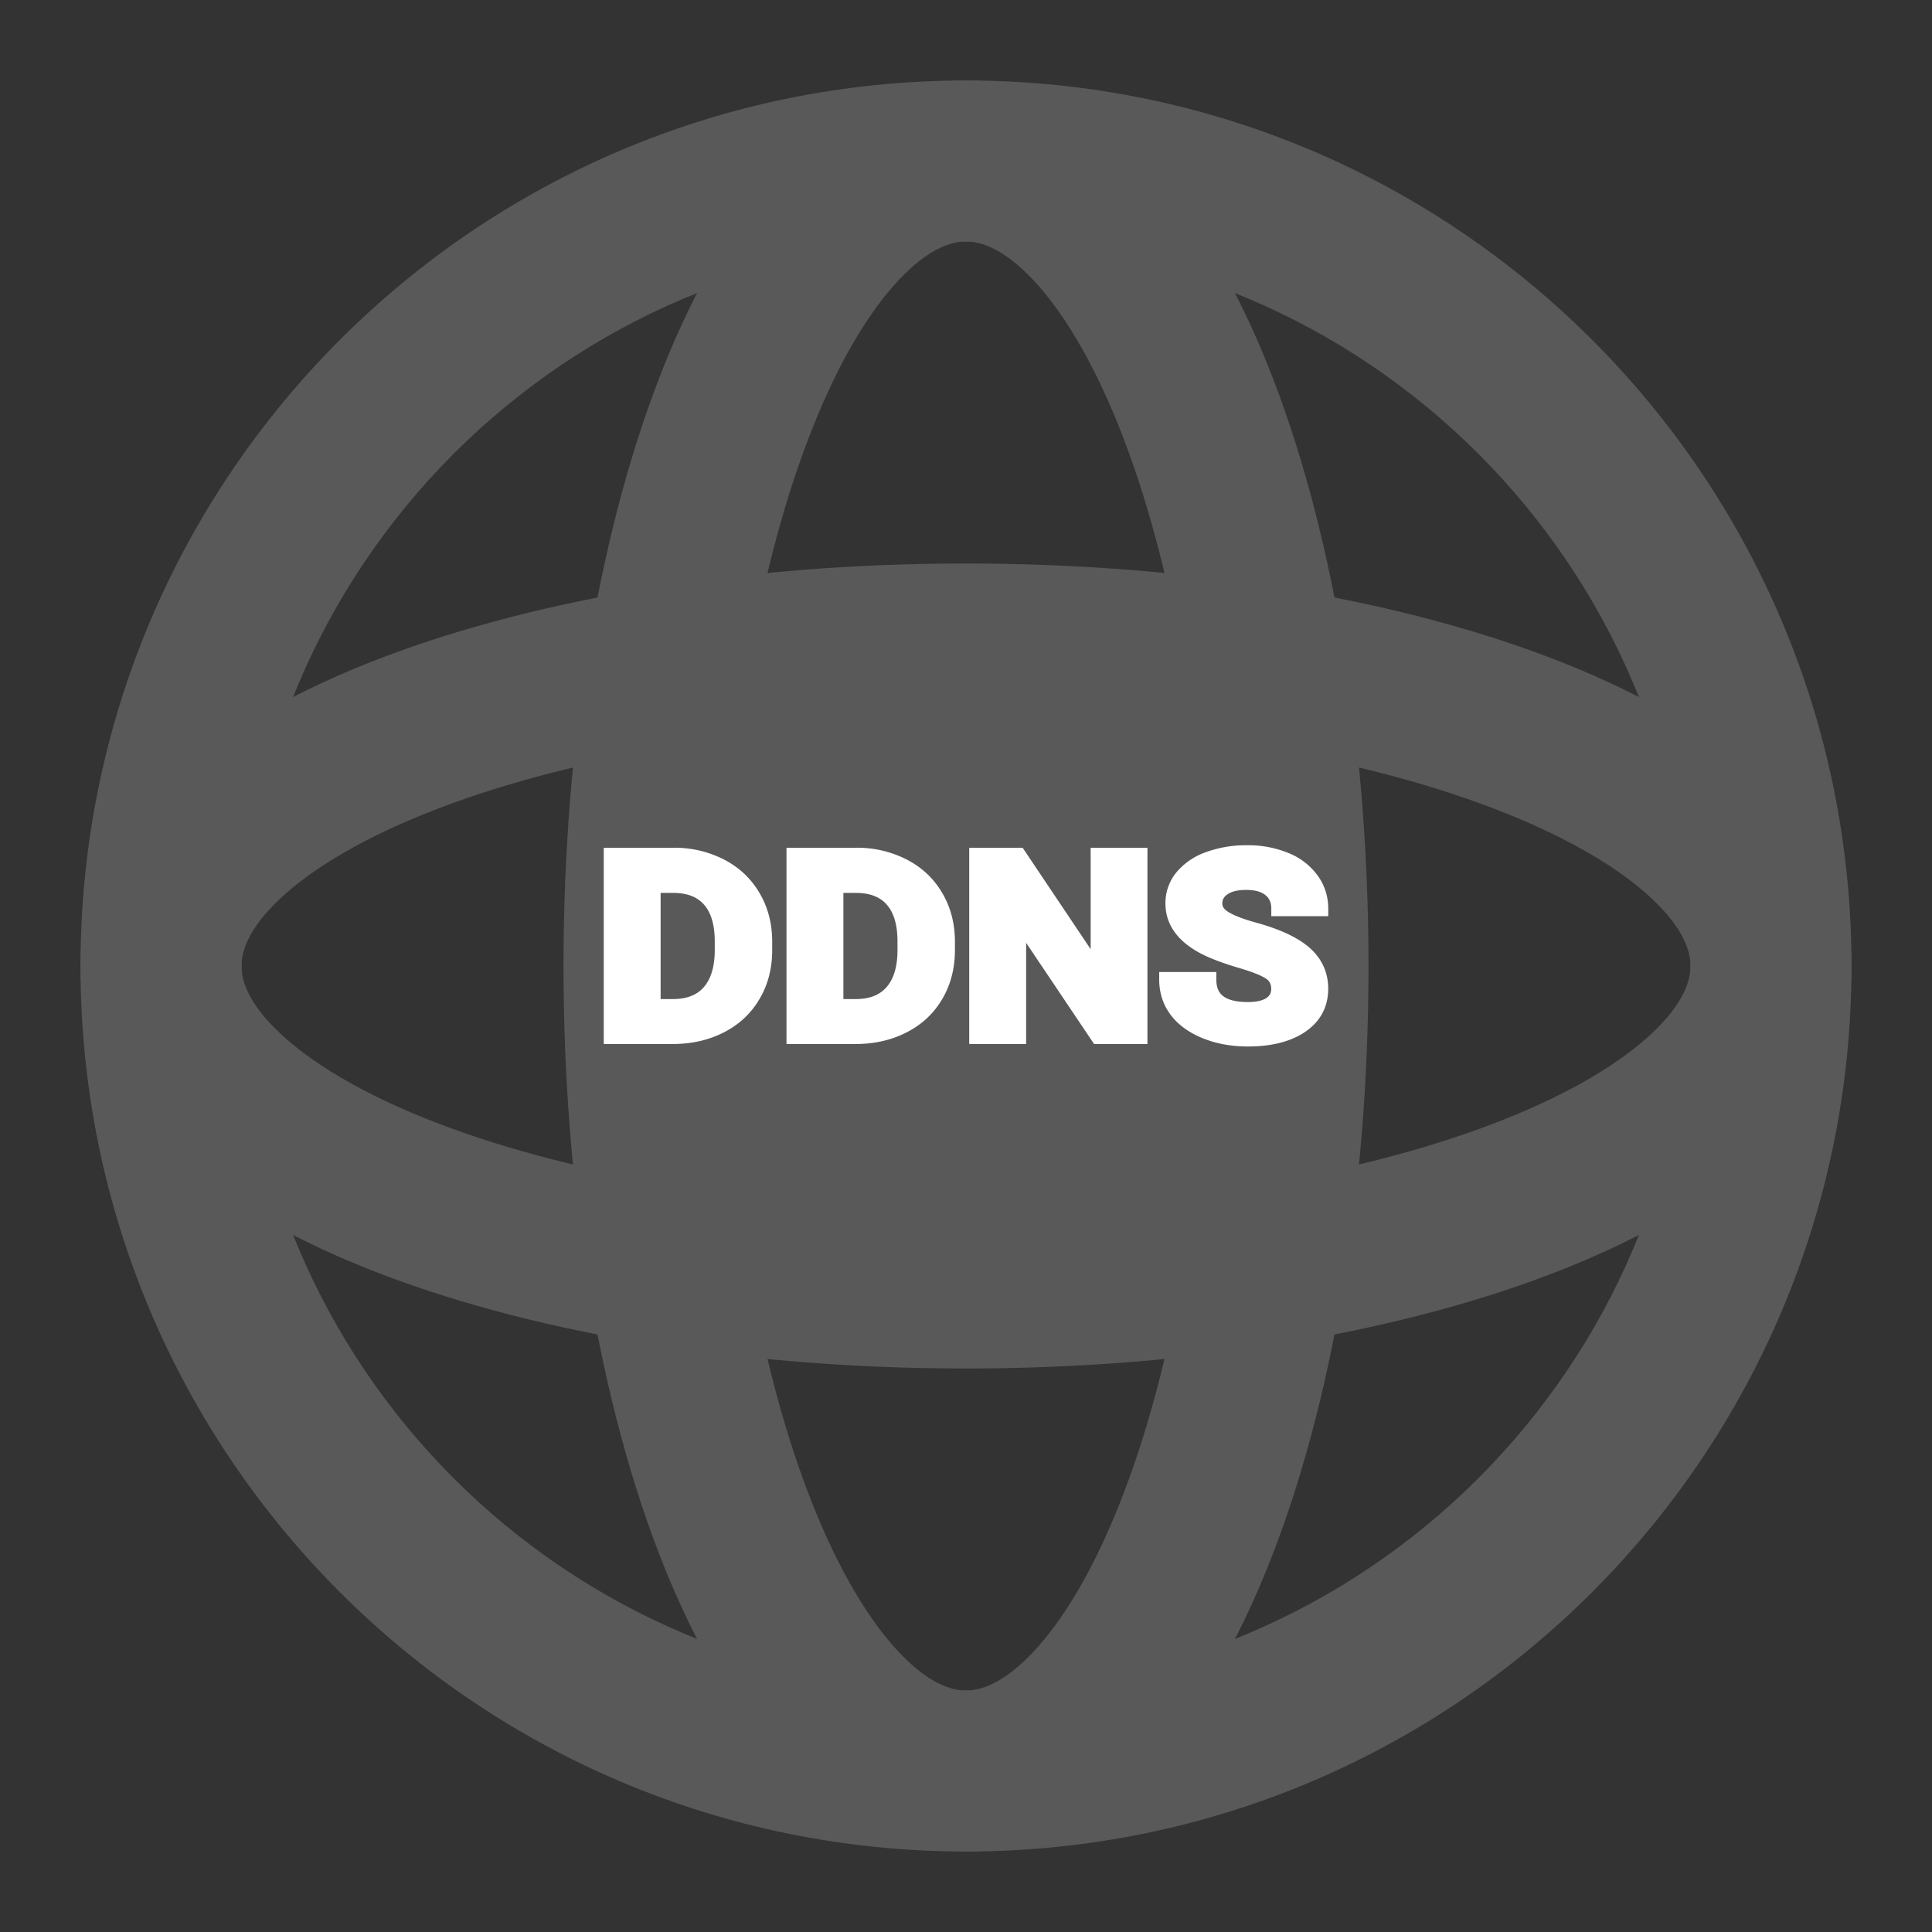 <?xml version="1.0" standalone="no"?><!DOCTYPE svg PUBLIC "-//W3C//DTD SVG 1.1//EN" "http://www.w3.org/Graphics/SVG/1.1/DTD/svg11.dtd"><svg t="1710782163331" class="icon" viewBox="0 0 1024 1024" version="1.1" xmlns="http://www.w3.org/2000/svg" p-id="9776" xmlns:xlink="http://www.w3.org/1999/xlink" width="200" height="200"><rect x="0" y="0" width="1024" height="1024" fill="#333333" stroke="none"/><path d="M42.667 512C42.667 252.8 252.8 42.667 512 42.667s469.333 210.133 469.333 469.333-210.133 469.333-469.333 469.333S42.667 771.2 42.667 512zM512 128C299.925 128 128 299.925 128 512s171.925 384 384 384 384-171.925 384-384S724.075 128 512 128z" fill="#595959" p-id="9777"></path><path d="M414.571 89.536C440.021 62.656 472.917 42.667 512 42.667c39.083 0 71.979 19.968 97.429 46.869 25.365 26.816 46.229 63.339 62.869 104.917C705.664 277.867 725.333 390.144 725.333 512s-19.669 234.155-53.035 317.547c-16.64 41.579-37.504 78.08-62.869 104.917C583.979 961.344 551.083 981.333 512 981.333c-39.083 0-71.979-19.968-97.429-46.869-25.365-26.837-46.229-63.339-62.869-104.917C318.336 746.133 298.667 633.856 298.667 512s19.669-234.155 53.035-317.547c16.64-41.579 37.504-78.08 62.869-104.917z m16.363 136.619C402.517 297.173 384 398.208 384 512s18.517 214.827 46.933 285.867c14.251 35.627 30.165 61.589 45.653 77.952 15.36 16.277 27.371 20.181 35.413 20.181s20.053-3.904 35.413-20.181c15.488-16.363 31.403-42.347 45.653-77.973C621.483 726.827 640 625.771 640 512c0-113.792-18.517-214.827-46.933-285.867-14.251-35.627-30.165-61.589-45.653-77.952C532.053 131.904 520.064 128 512 128s-20.053 3.904-35.413 20.181c-15.488 16.363-31.403 42.325-45.653 77.973z" fill="#595959" p-id="9778"></path><path d="M934.464 414.571C961.344 440.021 981.333 472.917 981.333 512c0 39.083-19.968 71.979-46.869 97.429-26.837 25.365-63.339 46.229-104.917 62.869C746.133 705.664 633.856 725.333 512 725.333s-234.155-19.669-317.547-53.035c-41.579-16.64-78.08-37.504-104.917-62.869C62.656 583.979 42.667 551.083 42.667 512c0-39.083 19.968-71.979 46.869-97.429 26.816-25.365 63.339-46.229 104.917-62.869C277.867 318.336 390.144 298.667 512 298.667s234.155 19.669 317.547 53.035c41.579 16.64 78.08 37.504 104.917 62.869z m-136.619 16.363C726.827 402.517 625.771 384 512 384c-113.792 0-214.827 18.517-285.867 46.933-35.627 14.251-61.589 30.165-77.952 45.653C131.904 491.947 128 503.936 128 512s3.904 20.053 20.181 35.413c16.363 15.488 42.325 31.403 77.973 45.653C297.173 621.483 398.208 640 512 640s214.827-18.517 285.867-46.933c35.627-14.251 61.589-30.165 77.952-45.653 16.277-15.36 20.181-27.371 20.181-35.413s-3.904-20.053-20.181-35.413c-16.363-15.488-42.347-31.403-77.973-45.653z" fill="#595959" p-id="9779"></path><path d="M362.667 341.333h298.667v320H362.667z" fill="#595959" p-id="9780"></path><path d="M660.907 448a61.653 61.653 0 0 0-21.888 3.712 35.755 35.755 0 0 0-15.68 10.88 25.579 25.579 0 0 0-5.632 16.213c0 11.925 7.339 21.013 20.267 27.349 4.736 2.304 10.965 4.587 18.645 6.869h0.021c7.531 2.197 12.16 4.16 14.464 5.76h0.043c1.685 1.173 2.624 2.773 2.624 5.397 0 2.155-0.811 3.627-2.56 4.8-1.984 1.28-5.077 2.133-9.771 2.133-6.549 0-10.667-1.259-13.099-3.115-2.261-1.707-3.669-4.395-3.669-8.832v-3.968H614.4v3.968c0 6.933 1.984 13.205 5.995 18.624v0.021c4.075 5.419 9.856 9.536 17.109 12.501h0.021c7.253 2.923 15.253 4.352 23.893 4.352 12.288 0 22.571-2.475 30.443-7.808 8.043-5.547 12.117-13.269 12.117-22.827 0-8.533-3.307-15.851-9.813-21.632-6.4-5.632-16.149-10.048-28.821-13.504-6.571-1.813-11.243-3.669-14.251-5.483-2.56-1.579-3.243-3.072-3.243-4.523 0-2.027 0.789-3.541 2.709-4.864h0.021c1.984-1.408 5.12-2.347 9.963-2.347 4.907 0 8.107 1.088 10.155 2.752l0.021 0.021c1.941 1.536 3.093 3.755 3.093 7.211v3.947H704v-3.947c0-6.528-1.877-12.459-5.675-17.685a35.243 35.243 0 0 0-15.488-11.883A55.723 55.723 0 0 0 660.907 448z" fill="#FFFFFF" p-id="9781"></path><path d="M356.757 449.323H320v104.021h36.971c9.899-0.043 18.901-2.133 26.944-6.293 8.064-4.181 14.336-10.112 18.731-17.728 4.48-7.616 6.635-16.213 6.635-25.749v-4.416c0-9.536-2.197-18.176-6.699-25.813-4.501-7.68-10.816-13.653-18.88-17.792a57.344 57.344 0 0 0-26.944-6.229z m-6.613 80.213v-56.277h6.613c7.659 0 12.885 2.24 16.363 6.187 3.584 4.032 5.717 10.368 5.717 19.627v5.077c-0.107 8.875-2.283 15.083-5.931 19.2-3.541 3.968-8.768 6.187-16.384 6.187h-6.357zM453.611 449.323H416.853v104.021h36.992c9.877-0.043 18.901-2.133 26.923-6.293 8.064-4.181 14.336-10.112 18.752-17.728 4.437-7.616 6.613-16.213 6.613-25.749v-4.416c0-9.536-2.197-18.176-6.699-25.813-4.48-7.68-10.816-13.653-18.88-17.792a57.344 57.344 0 0 0-26.944-6.229z m-6.592 80.213v-56.277h6.592c7.659 0 12.885 2.24 16.363 6.187 3.584 4.032 5.717 10.368 5.717 19.627v5.077c-0.107 8.875-2.261 15.083-5.931 19.2-3.541 3.968-8.768 6.187-16.363 6.187h-6.379z" fill="#FFFFFF" p-id="9782"></path><path d="M541.995 449.323H513.707v104.021h30.165v-53.611l36.011 53.611h28.288v-104.021h-30.101v53.76l-36.053-53.76z" fill="#FFFFFF" p-id="9783"></path></svg>